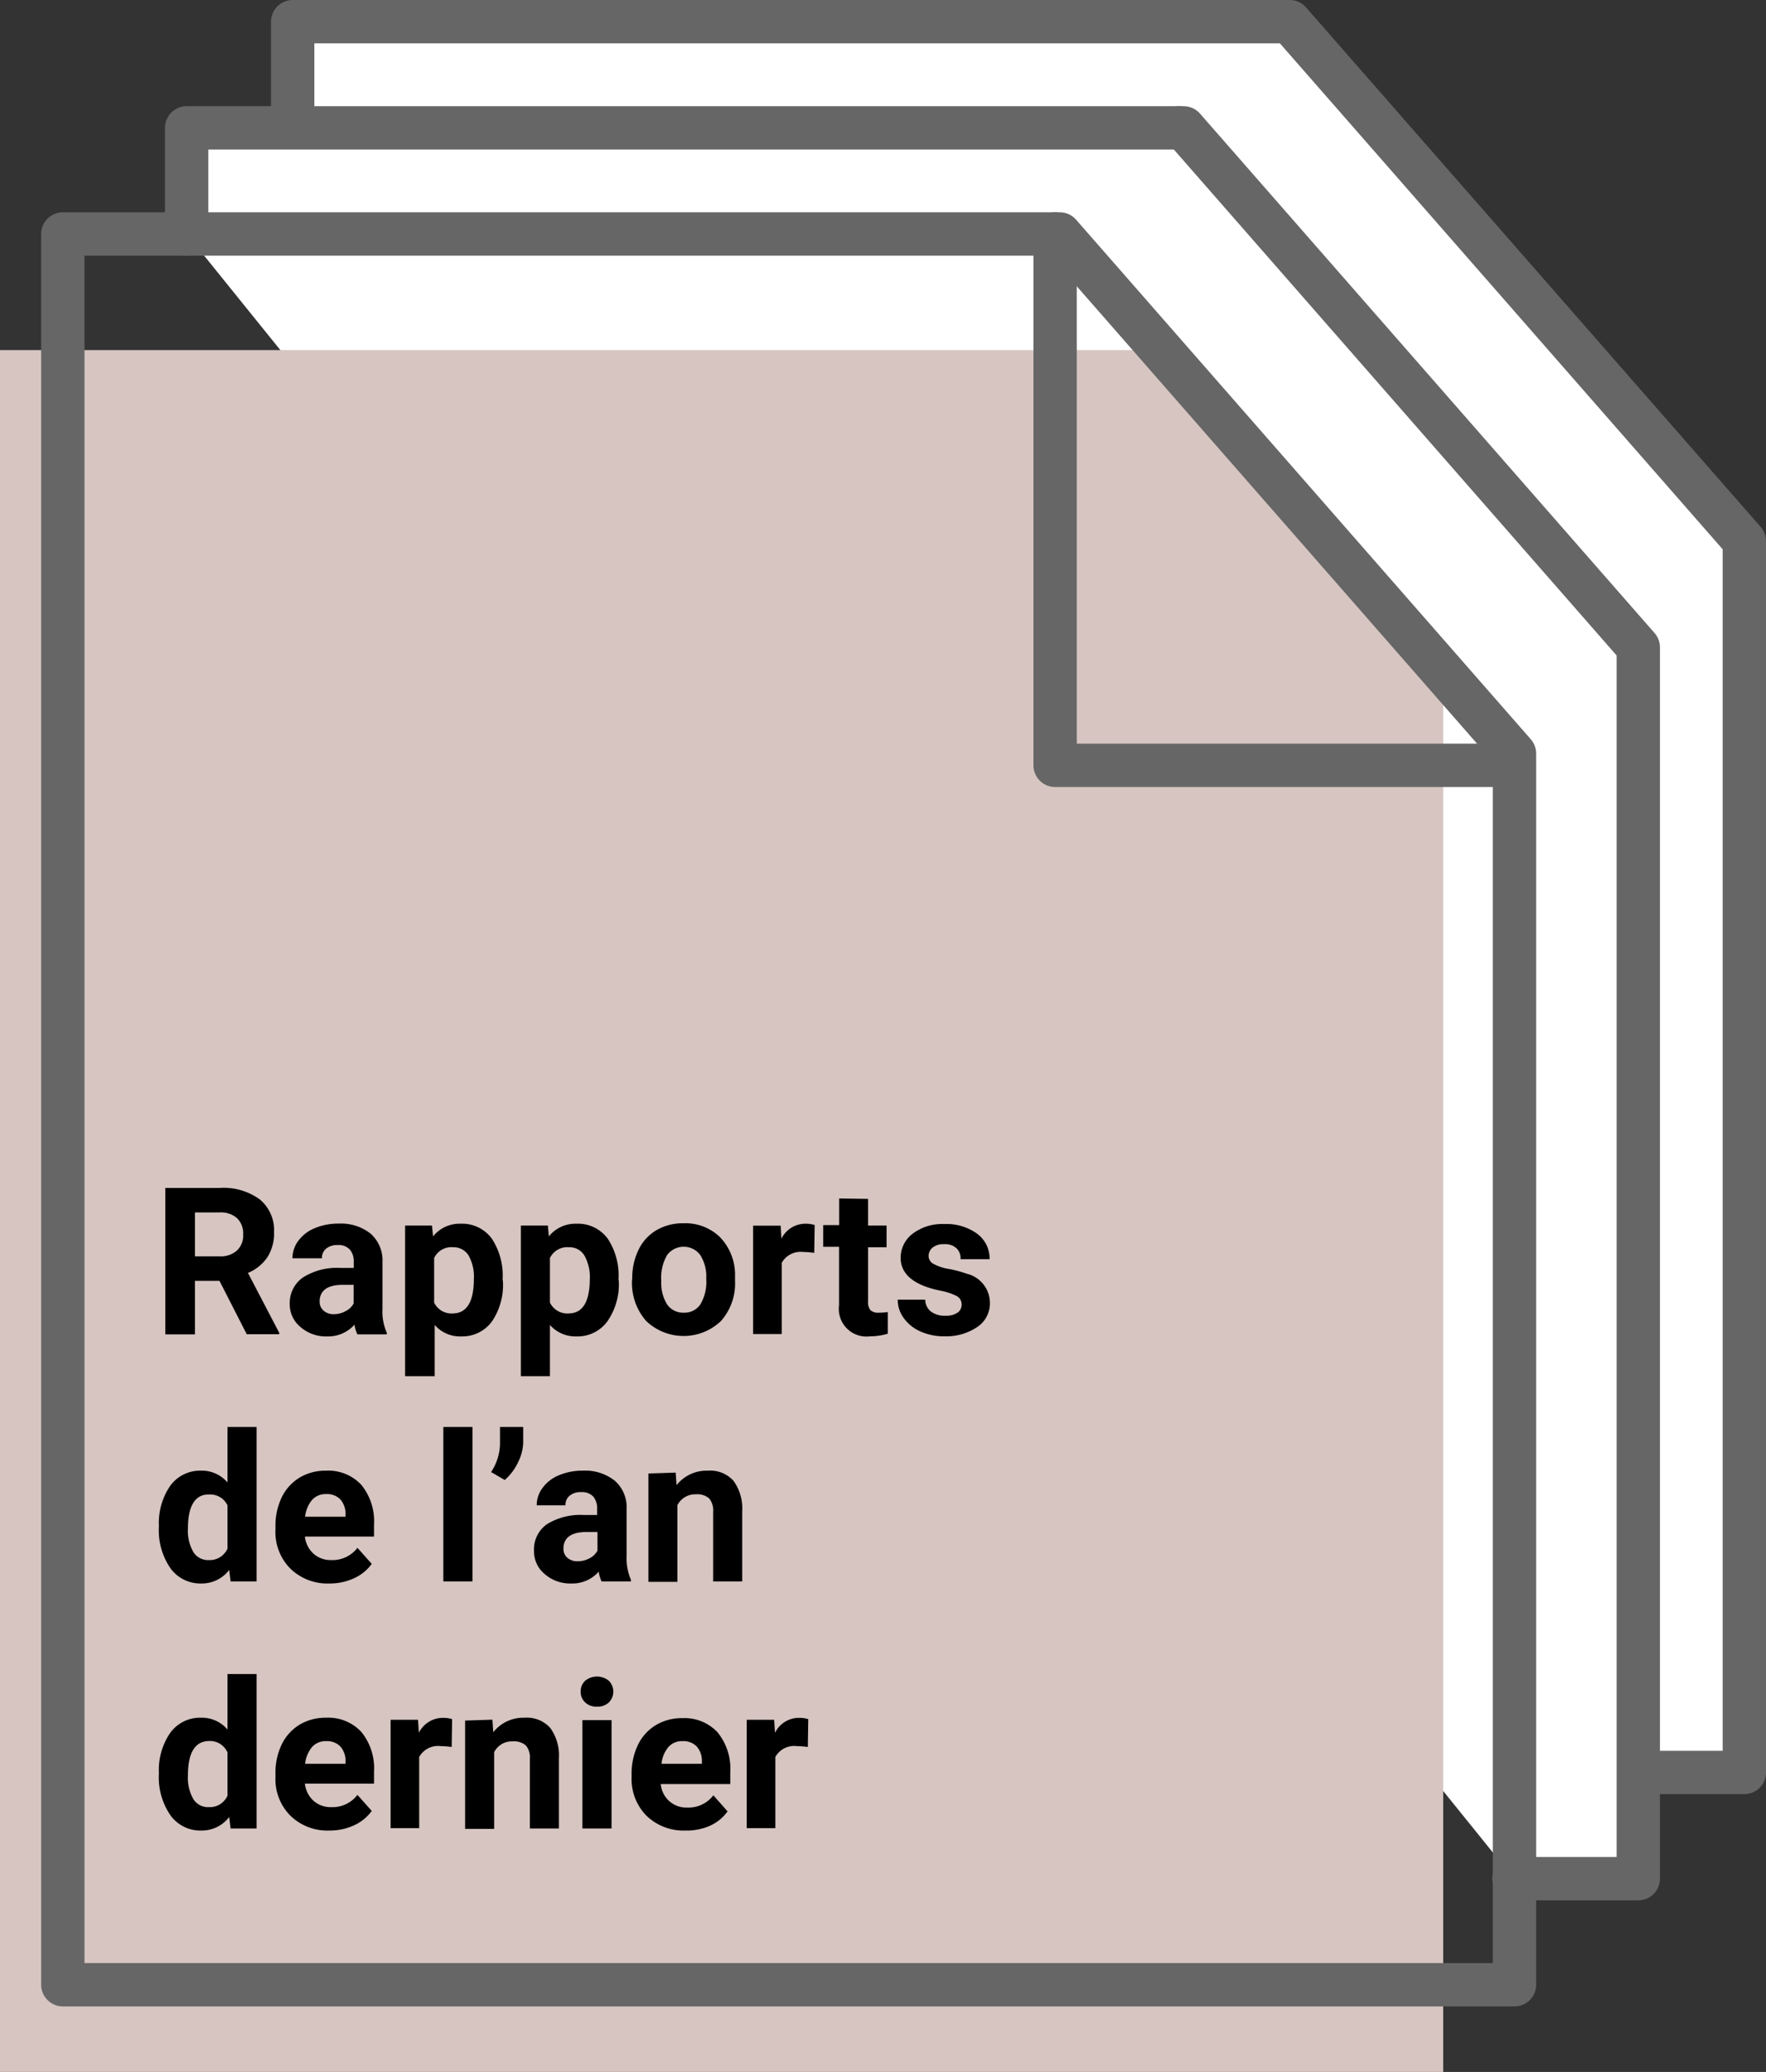 <svg xmlns="http://www.w3.org/2000/svg" viewBox="0 0 163.04 191.21"><rect x="0" y="0" width="163.04" height="191.21" fill="#333333" stroke="none"/><defs><style>.cls-1{fill:#fff;}.cls-1,.cls-3{stroke:#666;stroke-linecap:round;stroke-linejoin:round;stroke-width:4px;}.cls-2{fill:#d6c5c1;}.cls-3{fill:none;}</style></defs><title>Rapports</title><g id="Layer_2" data-name="Layer 2"><g id="LanDernierR"><polyline class="cls-1" points="118.64 2 118.64 51.03 161 51.03"/><polyline class="cls-1" points="151.25 163.57 161.04 163.57 161.04 49.94 119.07 2 27.02 2 27.02 11.8"/><polyline class="cls-1" points="108.84 11.8 108.84 60.83 151.2 60.83"/><polyline class="cls-1" points="139.77 173.37 151.25 173.37 151.25 59.74 109.28 11.8 17.23 11.8 17.23 21.59"/><polyline class="cls-2" points="107.23 32.31 0 32.31 0 191.21 133.24 191.21 133.24 59.48 107.23 32.31"/><polyline class="cls-3" points="97.41 21.59 97.41 70.63 139.77 70.63"/><polygon class="cls-3" points="97.84 21.59 5.8 21.59 5.8 183.16 139.82 183.16 139.82 69.54 97.84 21.59"/><path d="M20.26,118.2H18v4.94H15.26V109.63h5A5.66,5.66,0,0,1,24,110.7a3.68,3.68,0,0,1,1.3,3,4.12,4.12,0,0,1-.6,2.3,4,4,0,0,1-1.81,1.47L25.78,123v.13h-3ZM18,115.94h2.25a2.26,2.26,0,0,0,1.62-.53,1.9,1.9,0,0,0,.58-1.47,2,2,0,0,0-.54-1.5,2.26,2.26,0,0,0-1.67-.55H18Z"/><path d="M33,123.14a2.66,2.66,0,0,1-.27-.9,3.24,3.24,0,0,1-2.53,1.09,3.57,3.57,0,0,1-2.45-.86,2.71,2.71,0,0,1-1-2.15A2.86,2.86,0,0,1,28,117.87a5.87,5.87,0,0,1,3.42-.86h1.24v-.57a1.66,1.66,0,0,0-.36-1.12,1.4,1.4,0,0,0-1.13-.42,1.58,1.58,0,0,0-1.06.33,1.1,1.1,0,0,0-.39.89H27a2.67,2.67,0,0,1,.54-1.61,3.55,3.55,0,0,1,1.52-1.17,5.58,5.58,0,0,1,2.21-.42,4.4,4.4,0,0,1,2.95.93,3.29,3.29,0,0,1,1.09,2.62v4.35a4.73,4.73,0,0,0,.4,2.17v.15Zm-2.22-1.86A2.23,2.23,0,0,0,31.9,121a1.67,1.67,0,0,0,.75-.71v-1.72h-1c-1.34,0-2.05.46-2.14,1.39v.16a1.07,1.07,0,0,0,.35.82A1.37,1.37,0,0,0,30.81,121.28Z"/><path d="M46.43,118.22a6,6,0,0,1-1,3.71,3.38,3.38,0,0,1-2.84,1.4,3.1,3.1,0,0,1-2.46-1.06V127H37.4V113.1h2.48l.1,1a3.14,3.14,0,0,1,2.54-1.17,3.4,3.4,0,0,1,2.88,1.37,6.18,6.18,0,0,1,1,3.79Zm-2.68-.2a4,4,0,0,0-.49-2.16,1.63,1.63,0,0,0-1.45-.76,1.75,1.75,0,0,0-1.73,1v4.11a1.78,1.78,0,0,0,1.75,1Q43.75,121.17,43.75,118Z"/><path d="M57.13,118.22a6,6,0,0,1-1.05,3.71,3.4,3.4,0,0,1-2.85,1.4,3.13,3.13,0,0,1-2.46-1.06V127H48.09V113.1h2.49l.09,1a3.15,3.15,0,0,1,2.54-1.17,3.42,3.42,0,0,1,2.89,1.37,6.18,6.18,0,0,1,1,3.79Zm-2.68-.2a4,4,0,0,0-.5-2.16,1.61,1.61,0,0,0-1.44-.76,1.77,1.77,0,0,0-1.74,1v4.11a1.79,1.79,0,0,0,1.76,1Q54.45,121.17,54.45,118Z"/><path d="M58.37,118a5.88,5.88,0,0,1,.58-2.66,4.2,4.2,0,0,1,1.65-1.81,4.81,4.81,0,0,1,2.51-.64,4.57,4.57,0,0,1,3.32,1.24,5,5,0,0,1,1.43,3.38l0,.69a5.23,5.23,0,0,1-1.29,3.7,5,5,0,0,1-6.92,0,5.32,5.32,0,0,1-1.3-3.79Zm2.68.19a3.75,3.75,0,0,0,.54,2.19,1.79,1.79,0,0,0,1.54.76,1.77,1.77,0,0,0,1.52-.75A4.07,4.07,0,0,0,65.2,118a3.7,3.7,0,0,0-.55-2.18,1.91,1.91,0,0,0-3.06,0A4.15,4.15,0,0,0,61.05,118.22Z"/><path d="M75.17,115.62a7.14,7.14,0,0,0-1-.08,2,2,0,0,0-2,1v6.57H69.53v-10h2.54l.07,1.2a2.48,2.48,0,0,1,2.24-1.38,2.82,2.82,0,0,1,.83.12Z"/><path d="M80.14,110.64v2.46h1.71v2H80.14v5a1.22,1.22,0,0,0,.21.8,1.08,1.08,0,0,0,.82.24,4.7,4.7,0,0,0,.79-.06v2a5.59,5.59,0,0,1-1.63.24,2.55,2.55,0,0,1-2.87-2.85v-5.41H76v-2h1.47v-2.46Z"/><path d="M88.78,120.37a.87.87,0,0,0-.48-.78,6,6,0,0,0-1.57-.5c-2.38-.5-3.58-1.52-3.58-3a2.78,2.78,0,0,1,1.11-2.24,4.52,4.52,0,0,1,2.9-.89,4.84,4.84,0,0,1,3.06.9,2.84,2.84,0,0,1,1.14,2.34H88.68a1.27,1.27,0,0,0-.37-1,1.53,1.53,0,0,0-1.16-.38,1.58,1.58,0,0,0-1.05.31,1,1,0,0,0-.37.78.82.82,0,0,0,.42.71,4.32,4.32,0,0,0,1.43.48,11.26,11.26,0,0,1,1.69.45,2.78,2.78,0,0,1,2.12,2.7,2.62,2.62,0,0,1-1.18,2.22,5.11,5.11,0,0,1-3,.85,5.3,5.3,0,0,1-2.24-.45,3.74,3.74,0,0,1-1.54-1.24,2.84,2.84,0,0,1-.55-1.69h2.54a1.39,1.39,0,0,0,.53,1.1,2.09,2.09,0,0,0,1.32.38,1.89,1.89,0,0,0,1.16-.3A.9.9,0,0,0,88.78,120.37Z"/><path d="M14.67,140.85a6.08,6.08,0,0,1,1.05-3.74,3.4,3.4,0,0,1,2.88-1.39A3.07,3.07,0,0,1,21,136.81v-5.12h2.69v14.25H21.29l-.13-1.06a3.17,3.17,0,0,1-2.58,1.25,3.4,3.4,0,0,1-2.84-1.4A6.19,6.19,0,0,1,14.67,140.85Zm2.68.2a3.93,3.93,0,0,0,.49,2.16,1.59,1.59,0,0,0,1.43.76A1.79,1.79,0,0,0,21,142.92v-4a1.76,1.76,0,0,0-1.73-1C18,137.9,17.35,139,17.35,141.05Z"/><path d="M30.41,146.13a4.89,4.89,0,0,1-3.59-1.36,4.78,4.78,0,0,1-1.39-3.61v-.25A6.09,6.09,0,0,1,26,138.2a4.36,4.36,0,0,1,1.66-1.84,4.63,4.63,0,0,1,2.44-.64,4.16,4.16,0,0,1,3.25,1.3,5.3,5.3,0,0,1,1.18,3.68v1.1H28.15a2.47,2.47,0,0,0,.78,1.57,2.37,2.37,0,0,0,1.66.6A2.89,2.89,0,0,0,33,142.84l1.32,1.48a4.08,4.08,0,0,1-1.64,1.33A5.29,5.29,0,0,1,30.41,146.13Zm-.31-8.25a1.67,1.67,0,0,0-1.29.54,2.87,2.87,0,0,0-.64,1.55H31.9v-.22a2,2,0,0,0-.48-1.38A1.72,1.72,0,0,0,30.1,137.88Z"/><path d="M43.62,145.94H40.93V131.69h2.69Z"/><path d="M46.6,136.58l-1.26-.73a4.91,4.91,0,0,0,.82-2.59v-1.57H48.3v1.44a4.24,4.24,0,0,1-.47,1.81A5,5,0,0,1,46.6,136.58Z"/><path d="M55.54,145.94a3.2,3.2,0,0,1-.27-.9,3.22,3.22,0,0,1-2.53,1.09,3.55,3.55,0,0,1-2.44-.86,2.71,2.71,0,0,1-1-2.15,2.84,2.84,0,0,1,1.18-2.45,5.87,5.87,0,0,1,3.42-.86h1.23v-.57a1.71,1.71,0,0,0-.35-1.12,1.41,1.41,0,0,0-1.13-.42,1.56,1.56,0,0,0-1.06.33,1.1,1.1,0,0,0-.39.89H49.55a2.67,2.67,0,0,1,.54-1.61,3.49,3.49,0,0,1,1.52-1.17,5.55,5.55,0,0,1,2.21-.42,4.37,4.37,0,0,1,2.94.93,3.26,3.26,0,0,1,1.09,2.62v4.35a4.87,4.87,0,0,0,.4,2.17v.15Zm-2.21-1.86a2.26,2.26,0,0,0,1.09-.27,1.7,1.7,0,0,0,.74-.71v-1.72h-1c-1.34,0-2.06.46-2.14,1.39v.16a1.07,1.07,0,0,0,.35.82A1.37,1.37,0,0,0,53.33,144.08Z"/><path d="M62.38,135.9l.08,1.16a3.53,3.53,0,0,1,2.89-1.34,2.89,2.89,0,0,1,2.37.94,4.33,4.33,0,0,1,.8,2.8v6.48H65.84v-6.42a1.74,1.74,0,0,0-.37-1.24,1.69,1.69,0,0,0-1.23-.38,1.85,1.85,0,0,0-1.7,1v7.08H59.86v-10Z"/><path d="M14.67,163.65a6.06,6.06,0,0,1,1.05-3.74,3.4,3.4,0,0,1,2.88-1.39A3.07,3.07,0,0,1,21,159.61v-5.12h2.69v14.25H21.29l-.13-1.06a3.17,3.17,0,0,1-2.58,1.25,3.4,3.4,0,0,1-2.84-1.4A6.19,6.19,0,0,1,14.67,163.65Zm2.68.2a3.93,3.93,0,0,0,.49,2.16,1.59,1.59,0,0,0,1.43.76A1.79,1.79,0,0,0,21,165.72v-4a1.76,1.76,0,0,0-1.73-1.05C18,160.7,17.35,161.75,17.35,163.85Z"/><path d="M30.41,168.93a4.89,4.89,0,0,1-3.59-1.36A4.78,4.78,0,0,1,25.43,164v-.26A6.08,6.08,0,0,1,26,161a4.36,4.36,0,0,1,1.66-1.84,4.63,4.63,0,0,1,2.44-.64,4.16,4.16,0,0,1,3.25,1.3,5.3,5.3,0,0,1,1.18,3.68v1.1H28.15a2.47,2.47,0,0,0,.78,1.57,2.37,2.37,0,0,0,1.66.6A2.89,2.89,0,0,0,33,165.64l1.32,1.48a4.08,4.08,0,0,1-1.64,1.33A5.29,5.29,0,0,1,30.41,168.93Zm-.31-8.25a1.67,1.67,0,0,0-1.29.54,2.87,2.87,0,0,0-.64,1.55H31.9v-.22a2,2,0,0,0-.48-1.38A1.72,1.72,0,0,0,30.1,160.68Z"/><path d="M41.7,161.22a7.27,7.27,0,0,0-1-.08,2,2,0,0,0-2,1v6.57H36.06v-10h2.53l.08,1.2a2.48,2.48,0,0,1,2.23-1.38,2.84,2.84,0,0,1,.84.12Z"/><path d="M45.46,158.7l.08,1.16a3.53,3.53,0,0,1,2.89-1.34,2.89,2.89,0,0,1,2.37.94,4.33,4.33,0,0,1,.8,2.8v6.48H48.92v-6.42a1.74,1.74,0,0,0-.37-1.24,1.7,1.7,0,0,0-1.24-.38,1.83,1.83,0,0,0-1.69,1v7.08H42.94v-10Z"/><path d="M53.61,156.11a1.33,1.33,0,0,1,.41-1,1.73,1.73,0,0,1,2.19,0,1.42,1.42,0,0,1,0,2,1.53,1.53,0,0,1-1.09.39,1.5,1.5,0,0,1-1.09-.39A1.3,1.3,0,0,1,53.61,156.11Zm2.85,12.63H53.77v-10h2.69Z"/><path d="M63.29,168.93a4.93,4.93,0,0,1-3.6-1.36A4.81,4.81,0,0,1,58.31,164v-.26a6.08,6.08,0,0,1,.58-2.7,4.3,4.3,0,0,1,1.66-1.84,4.63,4.63,0,0,1,2.44-.64,4.16,4.16,0,0,1,3.25,1.3,5.3,5.3,0,0,1,1.18,3.68v1.1H61a2.42,2.42,0,0,0,.78,1.57,2.37,2.37,0,0,0,1.66.6,2.89,2.89,0,0,0,2.42-1.13l1.31,1.48a4,4,0,0,1-1.63,1.33A5.32,5.32,0,0,1,63.29,168.93ZM63,160.68a1.67,1.67,0,0,0-1.29.54,2.87,2.87,0,0,0-.64,1.55h3.73v-.22a2,2,0,0,0-.48-1.38A1.72,1.72,0,0,0,63,160.68Z"/><path d="M74.58,161.22a7.27,7.27,0,0,0-1-.08,2,2,0,0,0-2,1v6.57H68.94v-10h2.53l.08,1.2a2.47,2.47,0,0,1,2.23-1.38,2.84,2.84,0,0,1,.84.12Z"/></g></g></svg>